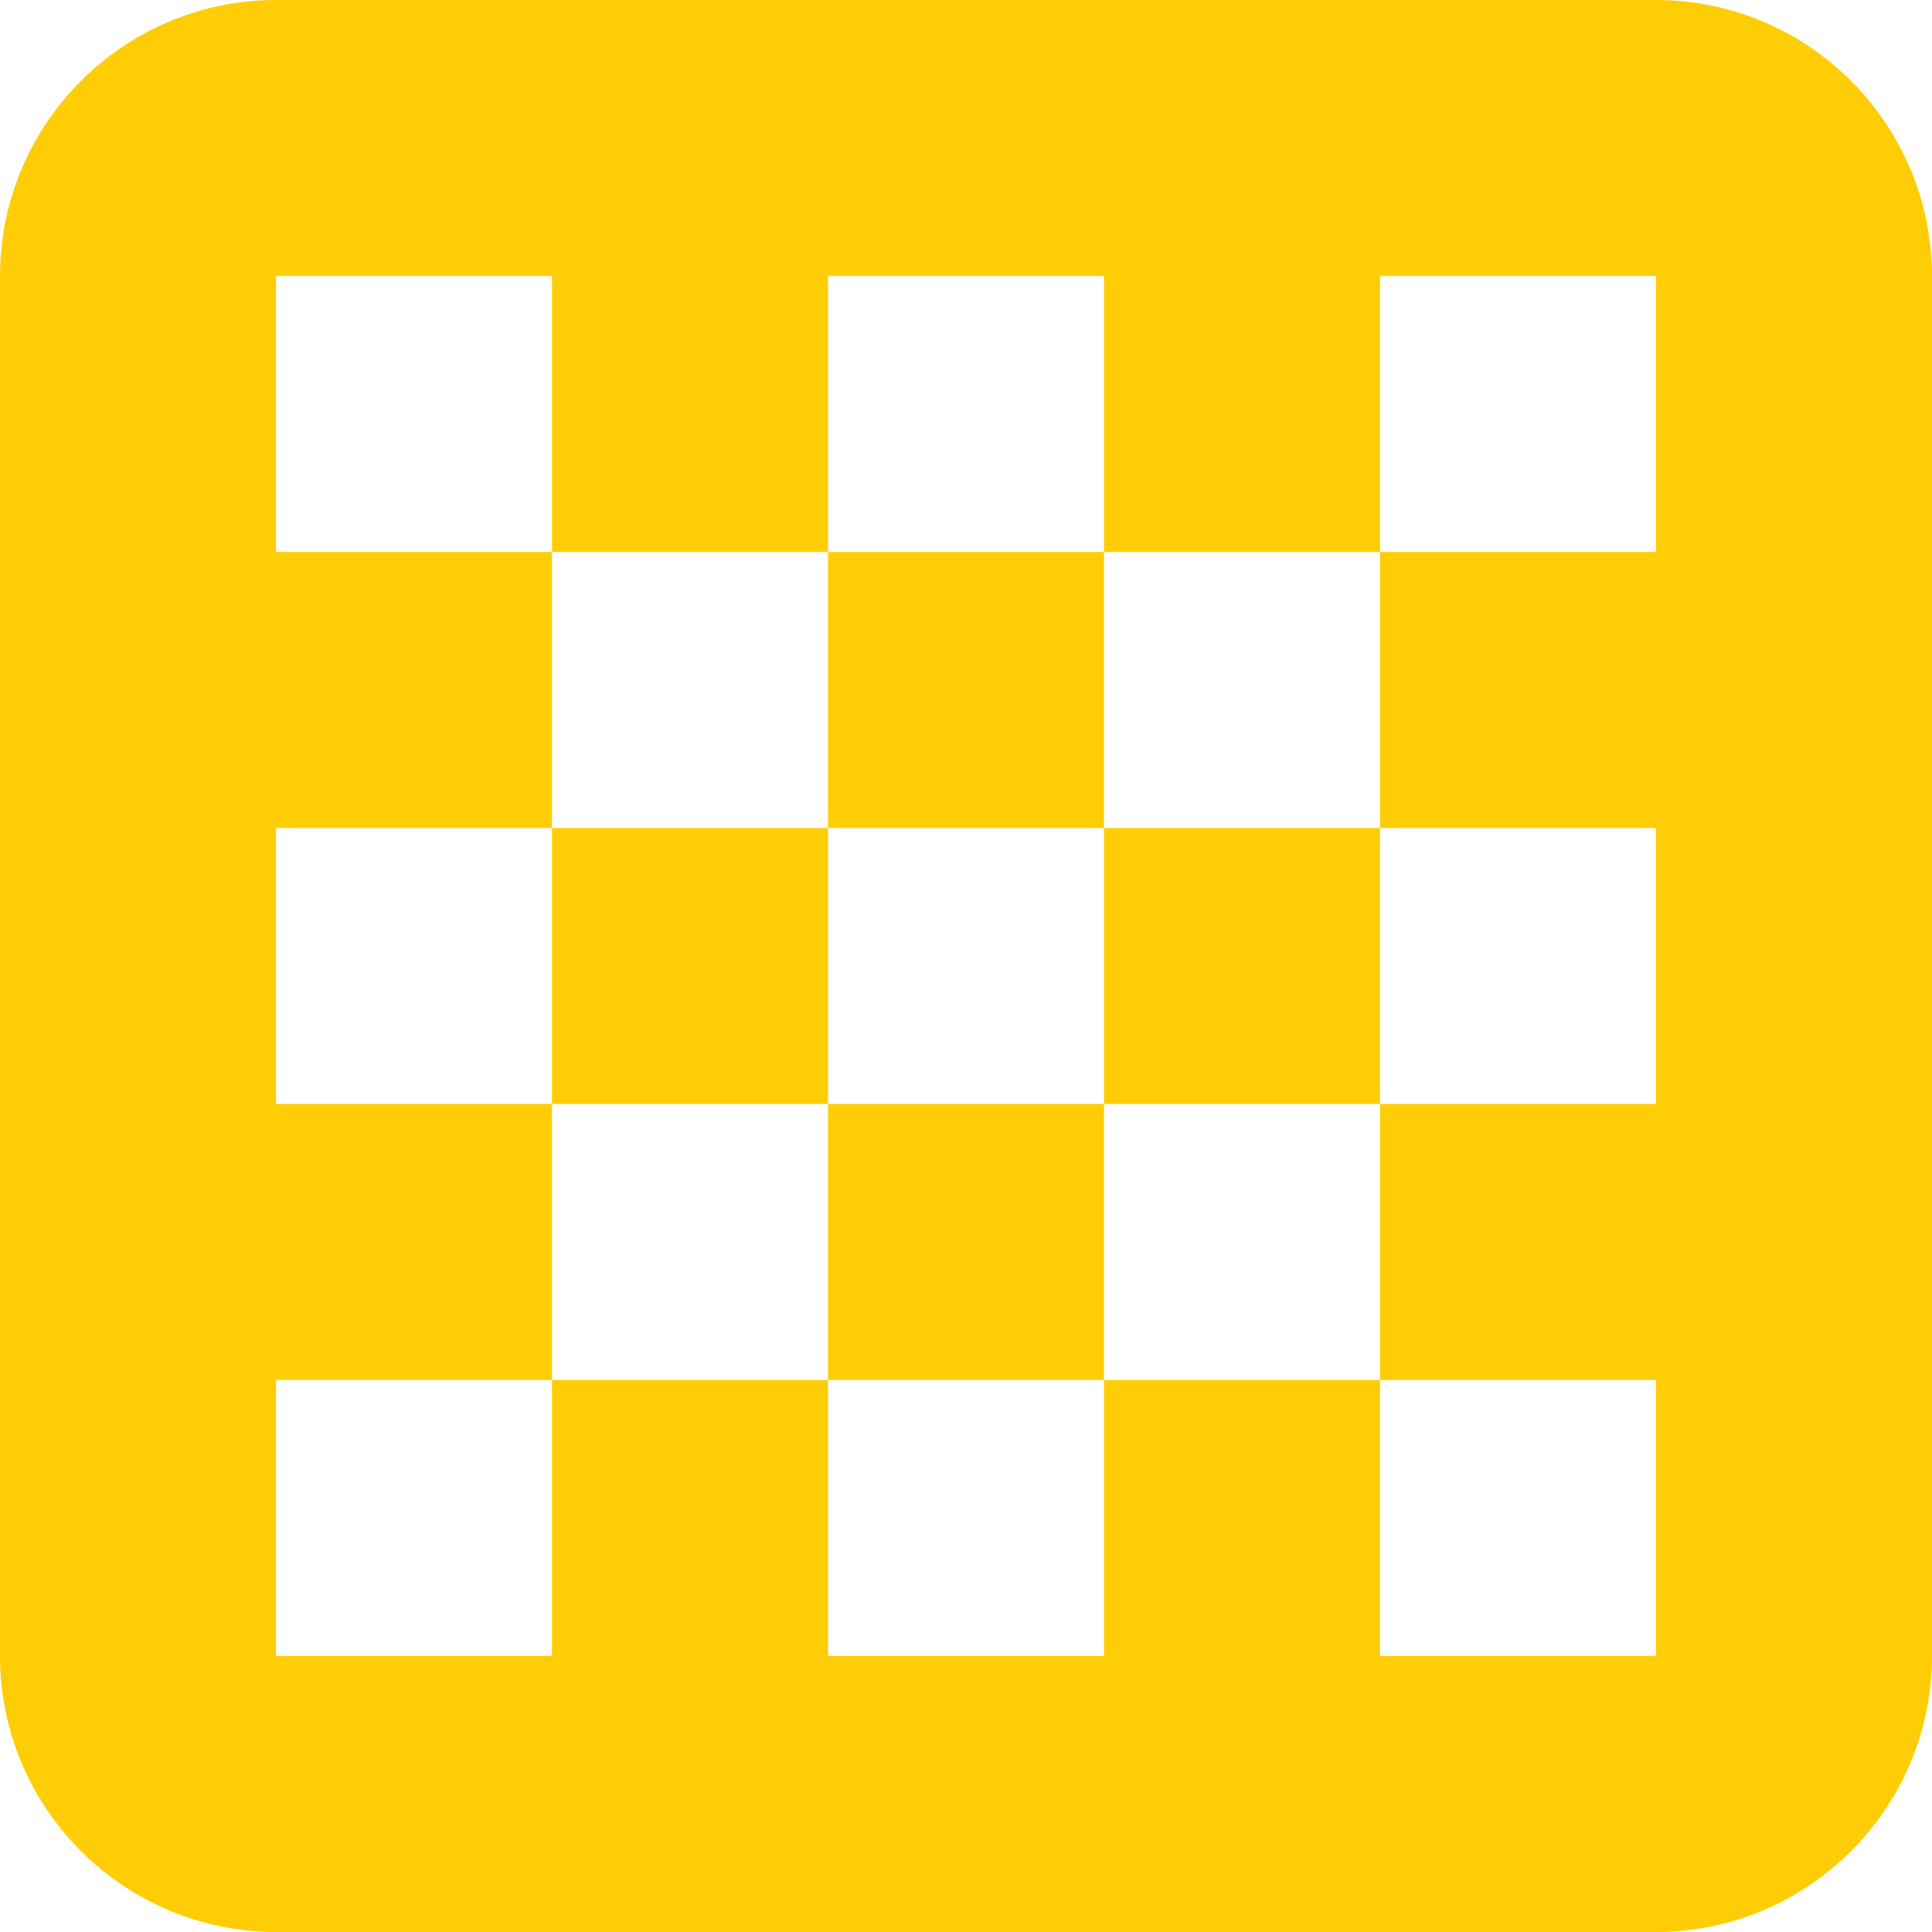 <svg width="24" height="24" viewBox="0 0 24 24" fill="none" xmlns="http://www.w3.org/2000/svg">
<path d="M3.429 0C1.538 0 0 1.538 0 3.429V20.571C0 22.462 1.538 24 3.429 24H20.571C22.462 24 24 22.462 24 20.571V3.429C24 1.538 22.462 0 20.571 0H3.429ZM6.857 3.429V6.857H10.286V3.429H13.714V6.857H17.143V3.429H20.571V6.857H17.143V10.286H20.571V13.714H17.143V17.143H20.571V20.571H17.143V17.143H13.714V20.571H10.286V17.143H6.857V20.571H3.429V17.143H6.857V13.714H3.429V10.286H6.857V6.857H3.429V3.429H6.857ZM10.286 10.286H13.714V6.857H10.286V10.286ZM10.286 13.714V10.286H6.857V13.714H10.286ZM13.714 13.714H10.286V17.143H13.714V13.714ZM13.714 13.714H17.143V10.286H13.714V13.714Z" fill="#FFCD05"/>
</svg>
